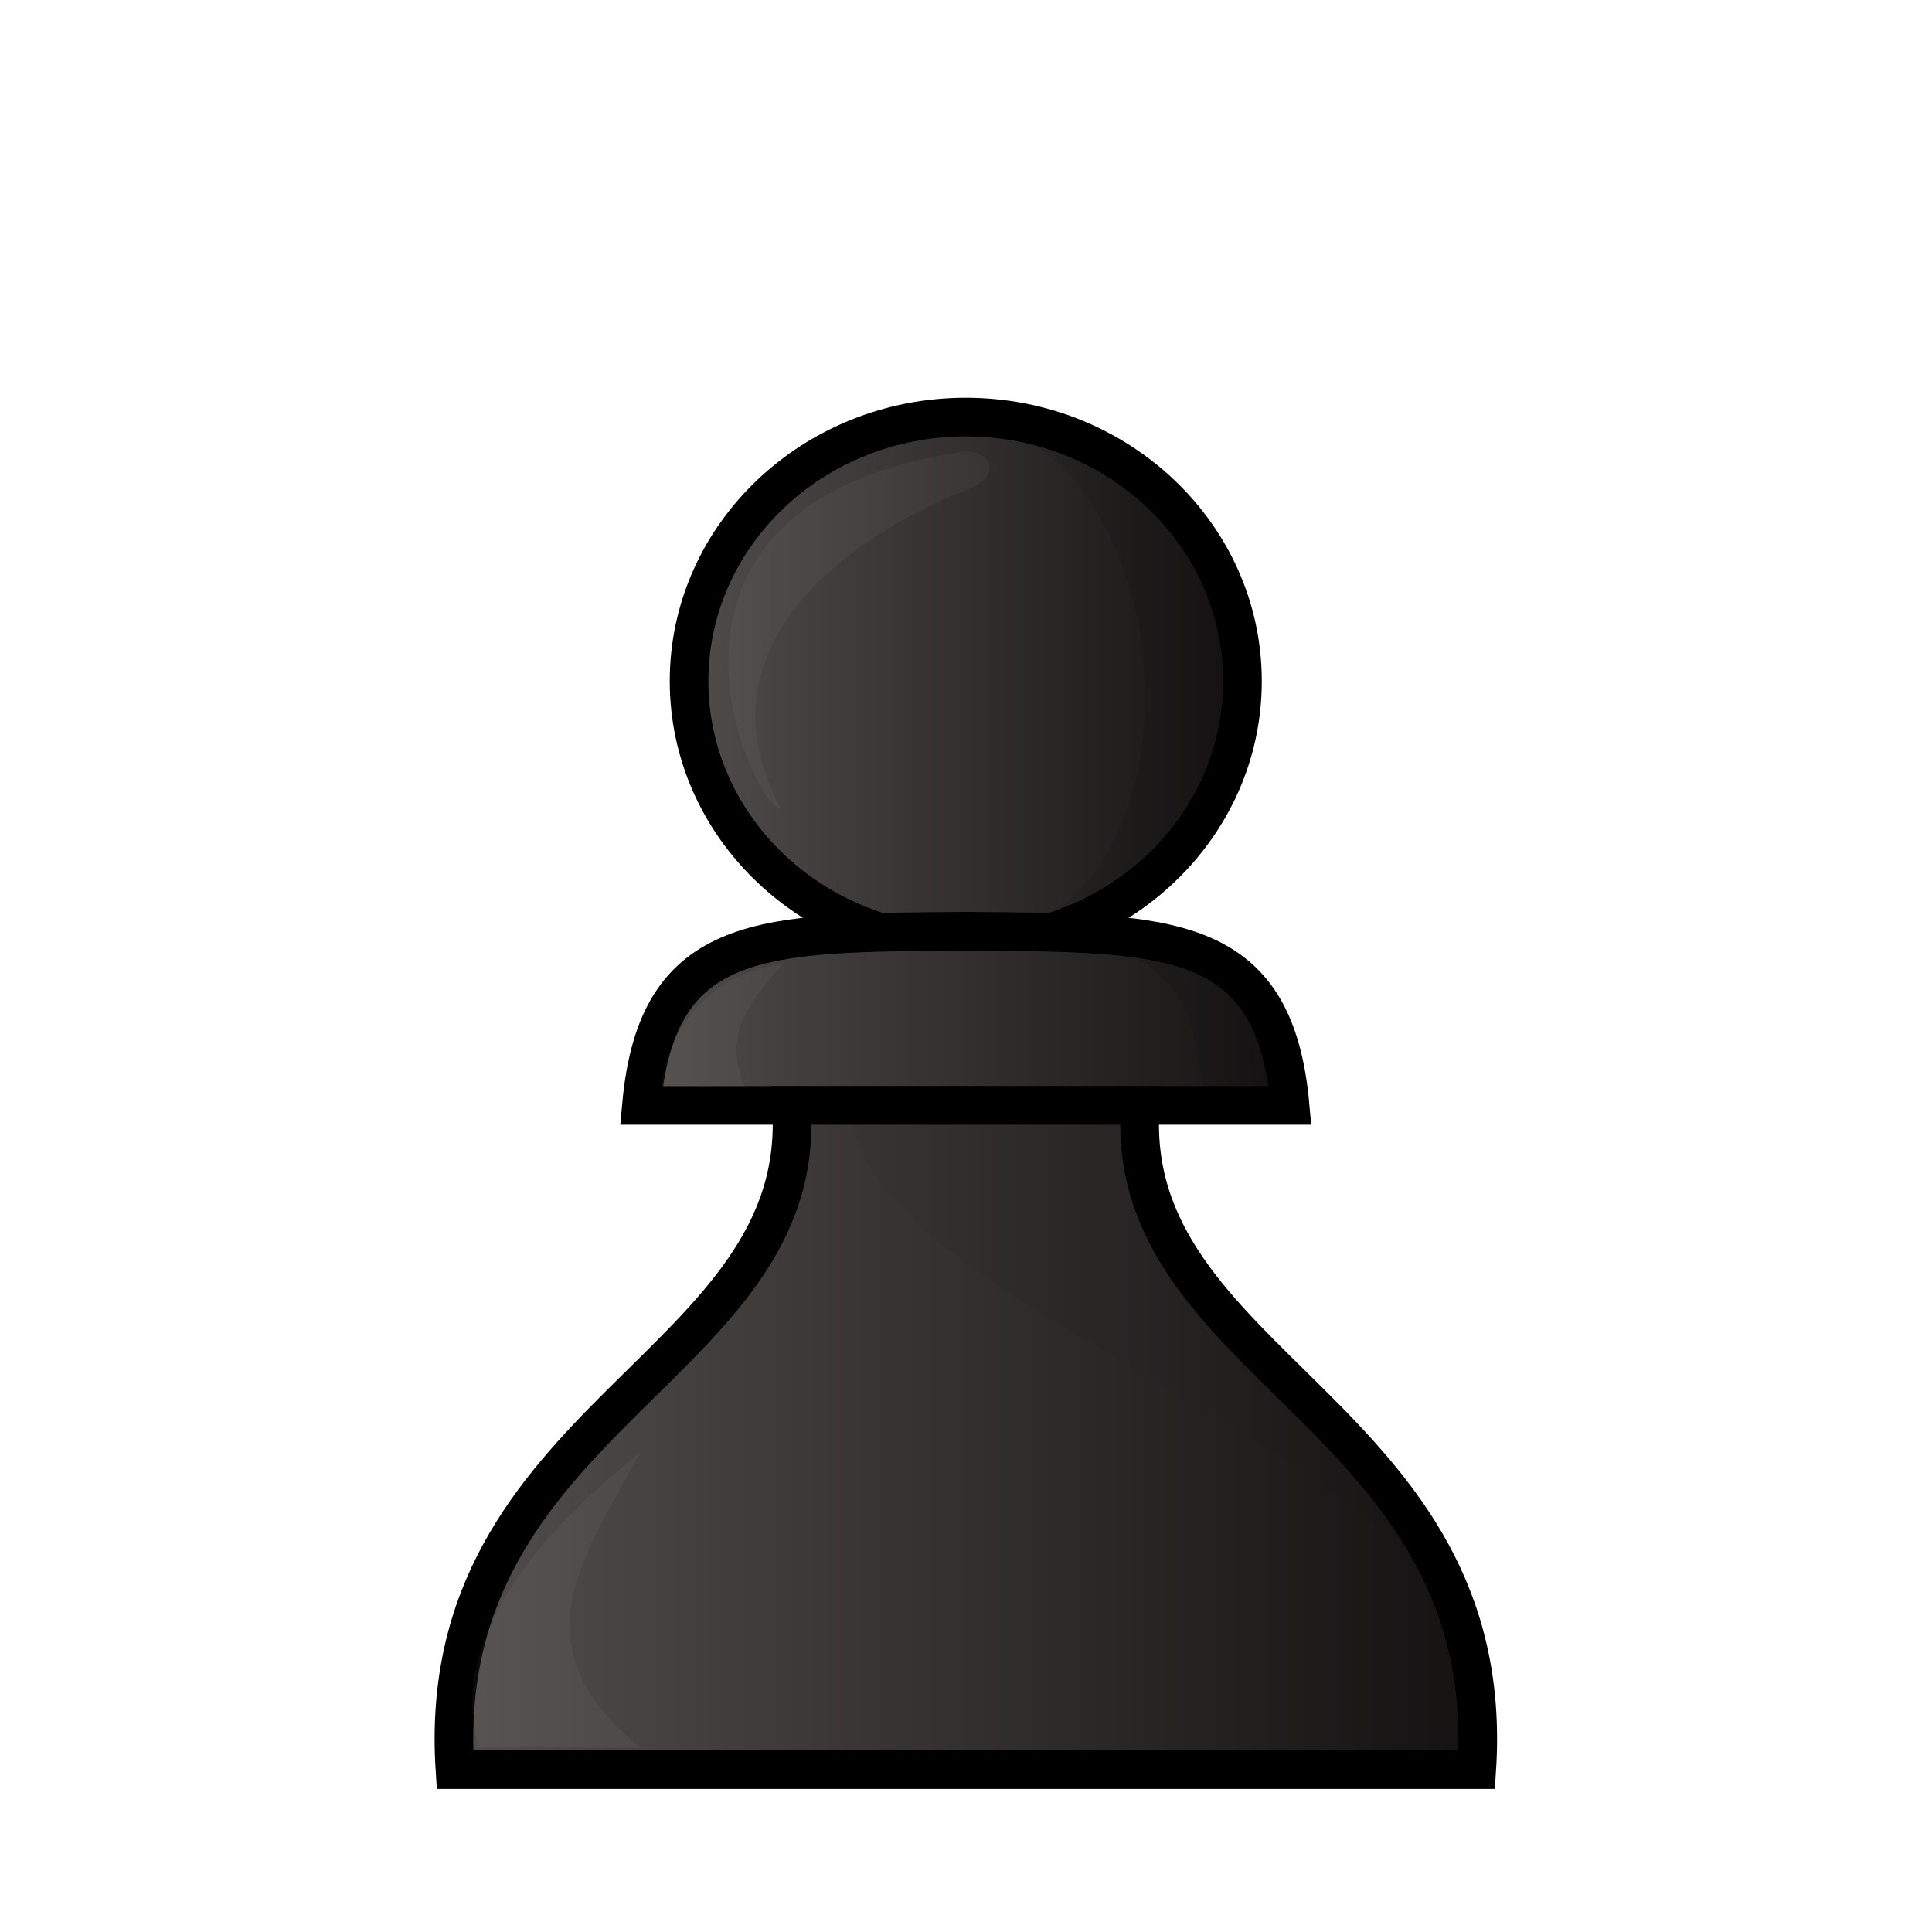 <svg width="50mm" height="50mm" clip-rule="evenodd" fill-rule="evenodd" image-rendering="optimizeQuality" shape-rendering="geometricPrecision" text-rendering="geometricPrecision" version="1.1" viewBox="0 0 50 50" xmlns="http://www.w3.org/2000/svg" xmlns:xlink="http://www.w3.org/1999/xlink">
 <defs>
  <linearGradient id="linearGradient1508" x1="9.241" x2="40.761" y1="27.266" y2="27.266" gradientTransform="matrix(.985 0 0 .986 .376 .641)" gradientUnits="userSpaceOnUse">
   <stop stop-color="#534f4e" offset="0"/>
   <stop stop-color="#131111" offset="1"/>
  </linearGradient>
  <linearGradient id="linearGradient1520" x1="779.03" x2="794.63" y1="54.449" y2="54.449" gradientTransform="matrix(.981 0 0 .972 -747.13 -35.315)" gradientUnits="userSpaceOnUse" xlink:href="#linearGradient1508"/>
  <linearGradient id="linearGradient1518" x1="777.73" x2="795.93" y1="63.423" y2="63.423" gradientTransform="matrix(.981 0 0 .972 -747.13 -35.315)" gradientUnits="userSpaceOnUse" xlink:href="#linearGradient1508"/>
  <linearGradient id="linearGradient1516" x1="772.83" x2="800.83" y1="74.581" y2="74.581" gradientTransform="matrix(.981 0 0 .972 -747.13 -35.315)" gradientUnits="userSpaceOnUse" xlink:href="#linearGradient1508"/>
  <filter id="filter1796-6" x="-.228" y="-.166" width="1.456" height="1.331" color-interpolation-filters="sRGB">
   <feGaussianBlur stdDeviation="0.653"/>
  </filter>
  <filter id="filter1788-7" x="-.246" y="-.14" width="1.492" height="1.279" color-interpolation-filters="sRGB">
   <feGaussianBlur stdDeviation="0.455"/>
  </filter>
  <filter id="filter1792-5" x="-.378" y="-.293" width="1.757" height="1.586" color-interpolation-filters="sRGB">
   <feGaussianBlur stdDeviation="0.455"/>
  </filter>
  <filter id="filter1689" x="-.049" y="-.047" width="1.099" height="1.093" color-interpolation-filters="sRGB">
   <feGaussianBlur stdDeviation="0.344"/>
  </filter>
  <filter id="filter1657" x="-.075" y="-.035" width="1.151" height="1.07" color-interpolation-filters="sRGB">
   <feGaussianBlur stdDeviation="0.269"/>
  </filter>
 </defs>
 <g stroke="#000" stroke-width="1">
  <ellipse cx="24.994" cy="17.628" rx="7.161" ry="6.834" fill="url(#linearGradient1520)" fill-rule="evenodd" stroke-linejoin="round" style="paint-order:markers fill stroke"/>
  <path d="m24.994 24.1c-5.228 0.044-7.985-0.028-8.394 4.508h16.787c-0.409-4.535-3.165-4.463-8.393-4.508z" fill="url(#linearGradient1518)"/>
  <path d="m20.48 28.608c0.496 6.788-9.303 7.996-8.706 17.19h26.444c0.597-9.194-9.202-10.403-8.706-17.19h-4.516z" fill="url(#linearGradient1516)"/>
 </g>
 <g fill="#fff">
  <path transform="matrix(.984 0 0 .975 -251.35 271.96)" d="m275.96-257.49c-0.536 0.231-4.681-7.991 4.742-9.447 0.728-0.121 1.271 0.658 8e-3 1.066 0 0-7.66 2.857-4.751 8.381z" filter="url(#filter1796-6)" opacity=".2"/>
  <path transform="matrix(.984 0 0 .975 -252.26 273.5)" d="m268.95-234.14c-0.559-1.839 0.122-4.496 4.233-7.805-1.241 2.448-3.437 5.048 0.033 7.822z" filter="url(#filter1788-7)" opacity=".2"/>
  <path transform="matrix(.984 0 0 .975 -252.14 273.67)" d="m273.63-251.85s0.192-2.784 3.206-3.264c-1.096 1.242-1.536 1.997-0.998 3.297z" filter="url(#filter1792-5)" opacity=".2"/>
 </g>
 <path transform="matrix(.981 0 0 .972 -247.86 126.92)" d="m275.09-101.12c0.228 6.037 18.734 9.314 16.553 17.682 1.286-7.878-9.282-10.089-8.875-17.682z" clip-rule="evenodd" fill-rule="evenodd" filter="url(#filter1689)" image-rendering="optimizeQuality" opacity=".2" shape-rendering="geometricPrecision" style="mix-blend-mode:normal"/>
 <path transform="matrix(.981 0 0 .972 -248.05 125.84)" d="m278.37-118.34c4.975 0.663 6.596 10.501 1.92 13.454 0 0 3.408 0.512 3.966 2.688 0.169 0.66 0.468 2.181 0.468 2.181l2.202 7.7e-4s-0.196-1.54-0.469-2.165c-0.889-2.035-4.686-2.771-4.686-2.771 1.871-1.179 3.898-4.253 3.898-6.358 0.388-4.551-5.509-7.548-7.3-7.03z" clip-rule="evenodd" fill-rule="evenodd" filter="url(#filter1657)" image-rendering="optimizeQuality" opacity=".3" shape-rendering="geometricPrecision" style="mix-blend-mode:normal"/>
</svg>
